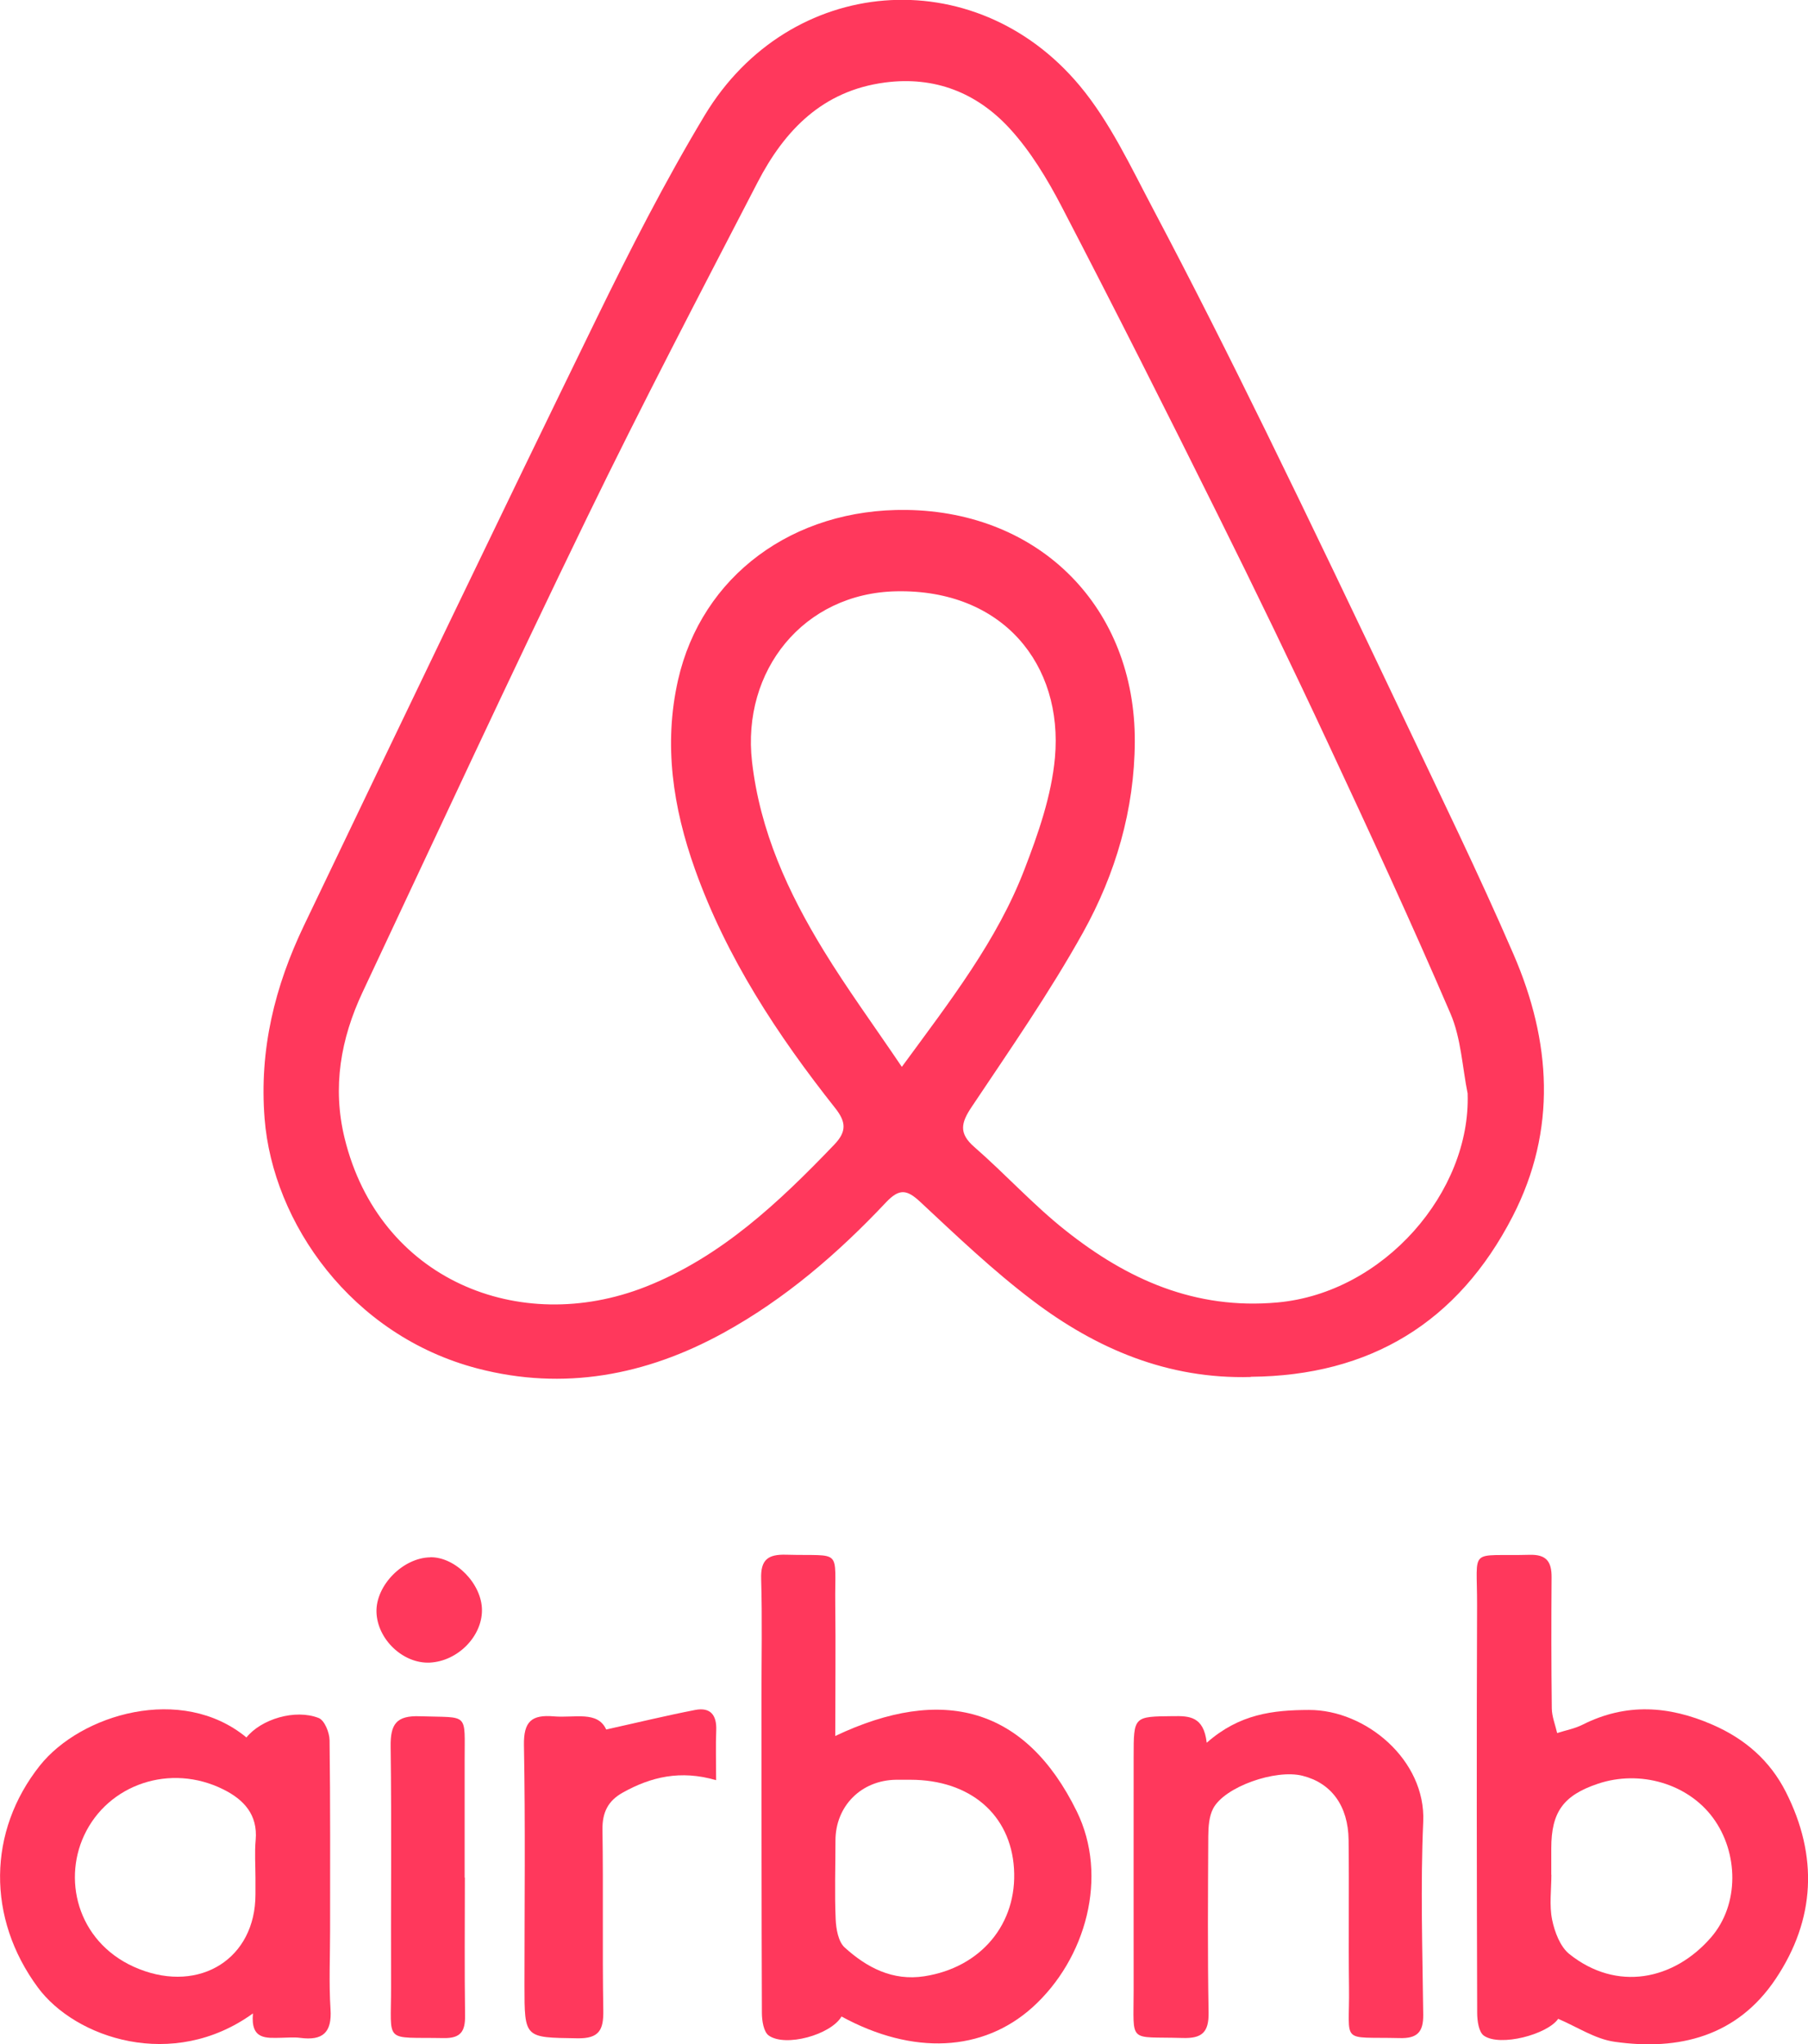 <?xml version="1.0" encoding="UTF-8"?><svg id="Layer_2" xmlns="http://www.w3.org/2000/svg" viewBox="0 0 172.26 194.73"><g id="Layer_1-2"><path d="M119.17,131.18c-7.88,.22-14.7-2.67-20.78-7.28-3.78-2.86-7.24-6.16-10.71-9.4-1.29-1.2-2-1.29-3.27,.05-4.58,4.86-9.62,9.21-15.51,12.44-7.36,4.04-15.2,5.52-23.4,3.38-12.03-3.14-19.51-13.89-20.29-23.81-.52-6.6,.98-12.6,3.75-18.39,9.24-19.29,18.48-38.57,27.86-57.79,3.21-6.58,6.55-13.12,10.32-19.39,8.05-13.39,25.69-14.83,35.71-2.85,2.91,3.48,4.9,7.78,7.05,11.84,3.67,6.94,7.2,13.96,10.66,21.01,4.39,8.95,8.68,17.95,12.96,26.95,3.62,7.64,7.34,15.24,10.69,22.99,3.57,8.25,4.16,16.7-.09,24.95-5.2,10.1-13.59,15.19-24.95,15.28Zm20.67-26.96c-.52-2.56-.63-5.3-1.64-7.65-3.72-8.66-7.68-17.23-11.67-25.77-3.41-7.31-6.93-14.58-10.52-21.8-4.87-9.81-9.8-19.59-14.85-29.3-1.38-2.65-2.98-5.31-4.99-7.49-3.11-3.37-7.11-4.97-11.85-4.35-5.95,.78-9.57,4.55-12.14,9.51-5.49,10.6-11.02,21.17-16.23,31.9-7.29,15.01-14.31,30.16-21.41,45.26-2.08,4.43-2.89,9.05-1.71,13.89,3.29,13.47,16.63,18.9,28.67,14.17,7.17-2.82,12.71-8.04,17.98-13.54,1.2-1.25,1.14-2.16,.1-3.48-5.51-6.96-10.36-14.33-13.37-22.77-2.09-5.87-3-11.86-1.61-18.01,2.25-9.93,10.97-16.36,21.78-16.21,12.74,.18,21.79,9.33,21.74,22.07-.03,6.48-1.83,12.6-4.93,18.18-3.19,5.73-6.95,11.14-10.6,16.6-1.02,1.52-1.28,2.52,.24,3.84,2.96,2.58,5.62,5.52,8.69,7.95,5.87,4.66,12.33,7.57,20.19,6.86,10.18-.92,18.43-10.58,18.12-19.88Zm-53.92-2.58c4.68-6.38,9.09-12.06,11.68-18.8,1.32-3.42,2.58-7.03,2.91-10.65,.8-8.87-4.97-16.06-15.11-15.86-8.87,.18-14.74,7.58-13.75,16.23,.76,6.64,3.44,12.47,6.84,18.02,2.23,3.64,4.76,7.1,7.43,11.05Z" fill="#ff385c"/><path d="M148.47,192.31c-1.03,1.51-5.55,2.7-7.09,1.62-.49-.34-.64-1.43-.64-2.18-.04-12.93-.06-25.86-.01-38.8,.02-5.66-.88-4.67,4.98-4.83,1.63-.05,2.13,.65,2.12,2.15-.03,4.16-.03,8.32,.02,12.48,.01,.78,.33,1.56,.51,2.35,.81-.26,1.68-.42,2.43-.8,4.13-2.08,8.2-1.81,12.36,0,3.11,1.35,5.49,3.43,7,6.41,3.09,6.09,2.82,12.15-.97,17.81-3.65,5.46-9.19,6.87-15.35,5.99-1.85-.26-3.57-1.42-5.36-2.18Zm-.68-13.72h.02c0,1.44-.21,2.91,.07,4.29,.24,1.17,.77,2.58,1.65,3.28,4.51,3.6,9.95,2.49,13.49-1.59,2.73-3.15,2.62-8.09,.19-11.39-2.39-3.25-6.95-4.6-10.97-3.25-3.3,1.11-4.44,2.7-4.44,6.16,0,.83,0,1.66,0,2.49Z" fill="#ff385c"/><path d="M80.18,192.1c-1.02,1.75-5.34,2.94-6.93,1.82-.5-.35-.66-1.43-.66-2.18-.04-9.99-.03-19.98-.04-29.97,0-3.78,.08-7.57-.03-11.35-.06-1.83,.64-2.36,2.38-2.31,5.43,.15,4.62-.7,4.68,4.72,.05,4.07,0,8.13,0,12.55,10.21-4.85,18.13-2.76,23.01,7.18,3.04,6.19,.9,14.05-4.22,18.67-4.71,4.24-11.38,4.59-18.2,.87Zm6.56-22.55c-.45,0-.91,0-1.36,0-3.32,.04-5.78,2.5-5.78,5.8,0,2.5-.09,5,.02,7.49,.04,.92,.25,2.13,.85,2.68,2.11,1.92,4.58,3.22,7.6,2.75,5.41-.84,8.87-5.01,8.54-10.26-.32-5.15-4.19-8.46-9.87-8.46Z" fill="#ff385c"/><path d="M24.1,191.81c-7.64,5.52-16.93,2.35-20.49-2.47-4.89-6.62-4.78-14.88,.18-21.13,3.89-4.9,13.51-7.79,19.69-2.69,1.4-1.74,4.64-2.74,6.89-1.85,.55,.22,1.02,1.38,1.03,2.11,.08,6.04,.05,12.09,.05,18.14,0,2.49-.12,5,.04,7.48,.15,2.25-.76,3.02-2.88,2.74-.59-.08-1.21-.02-1.81-.01-1.42,.02-2.94,.22-2.7-2.32Zm.24-12.91c0-1.21-.09-2.42,.02-3.62,.21-2.41-1.14-3.84-3.06-4.8-5.07-2.54-11.01-.5-13.28,4.36-2.13,4.56-.42,10.51,5.23,12.74,5.81,2.3,11.09-.99,11.09-7.11,0-.53,0-1.06,0-1.58Z" fill="#ff385c"/><path d="M114.99,166.01c3.1-2.73,6.3-3.1,9.72-3.11,5.42-.02,11.15,4.78,10.89,10.65-.27,6.11-.07,12.25,0,18.38,.02,1.66-.57,2.28-2.26,2.23-5.74-.14-4.74,.66-4.81-4.8-.06-4.69,.02-9.38-.04-14.07-.04-3.27-1.65-5.43-4.39-6.12-2.57-.65-7.44,1.05-8.52,3.13-.39,.75-.45,1.74-.46,2.63-.03,5.6-.07,11.2,.03,16.79,.03,1.9-.63,2.49-2.49,2.43-5.22-.16-4.65,.62-4.65-4.56-.01-7.41,0-14.83,0-22.24,0-3.86,0-3.82,3.76-3.86,1.52-.02,2.91,0,3.2,2.52Z" fill="#ff385c"/><path d="M57.76,164.76c3.03-.67,5.74-1.33,8.47-1.86,1.44-.28,2.07,.47,2.01,1.94-.06,1.49-.01,2.98-.01,4.75-3.39-.99-6.21-.32-8.91,1.19-1.39,.78-1.94,1.88-1.92,3.52,.09,5.74-.02,11.48,.08,17.22,.03,1.87-.39,2.7-2.49,2.66-5.02-.08-5.02,.02-5.02-5.04,0-7.63,.09-15.26-.05-22.88-.04-2.27,.73-2.93,2.85-2.75,1.97,.17,4.17-.56,4.99,1.26Z" fill="#ff385c"/><path d="M44.29,178.86c0,4.38-.04,8.77,.02,13.15,.02,1.51-.41,2.18-2.05,2.15-5.78-.11-4.98,.61-5-4.89-.03-7.63,.06-15.25-.04-22.88-.03-2.12,.52-2.97,2.78-2.89,4.74,.16,4.26-.44,4.27,4.26,0,3.7,0,7.41,0,11.11h.02Z" fill="#ff385c"/><path d="M41,148.35c2.41-.03,4.92,2.55,4.92,5.05,0,2.52-2.33,4.86-4.97,4.99-2.54,.12-5.01-2.22-5.08-4.82-.07-2.54,2.53-5.18,5.14-5.21Z" fill="#ff385c"/></g></svg>